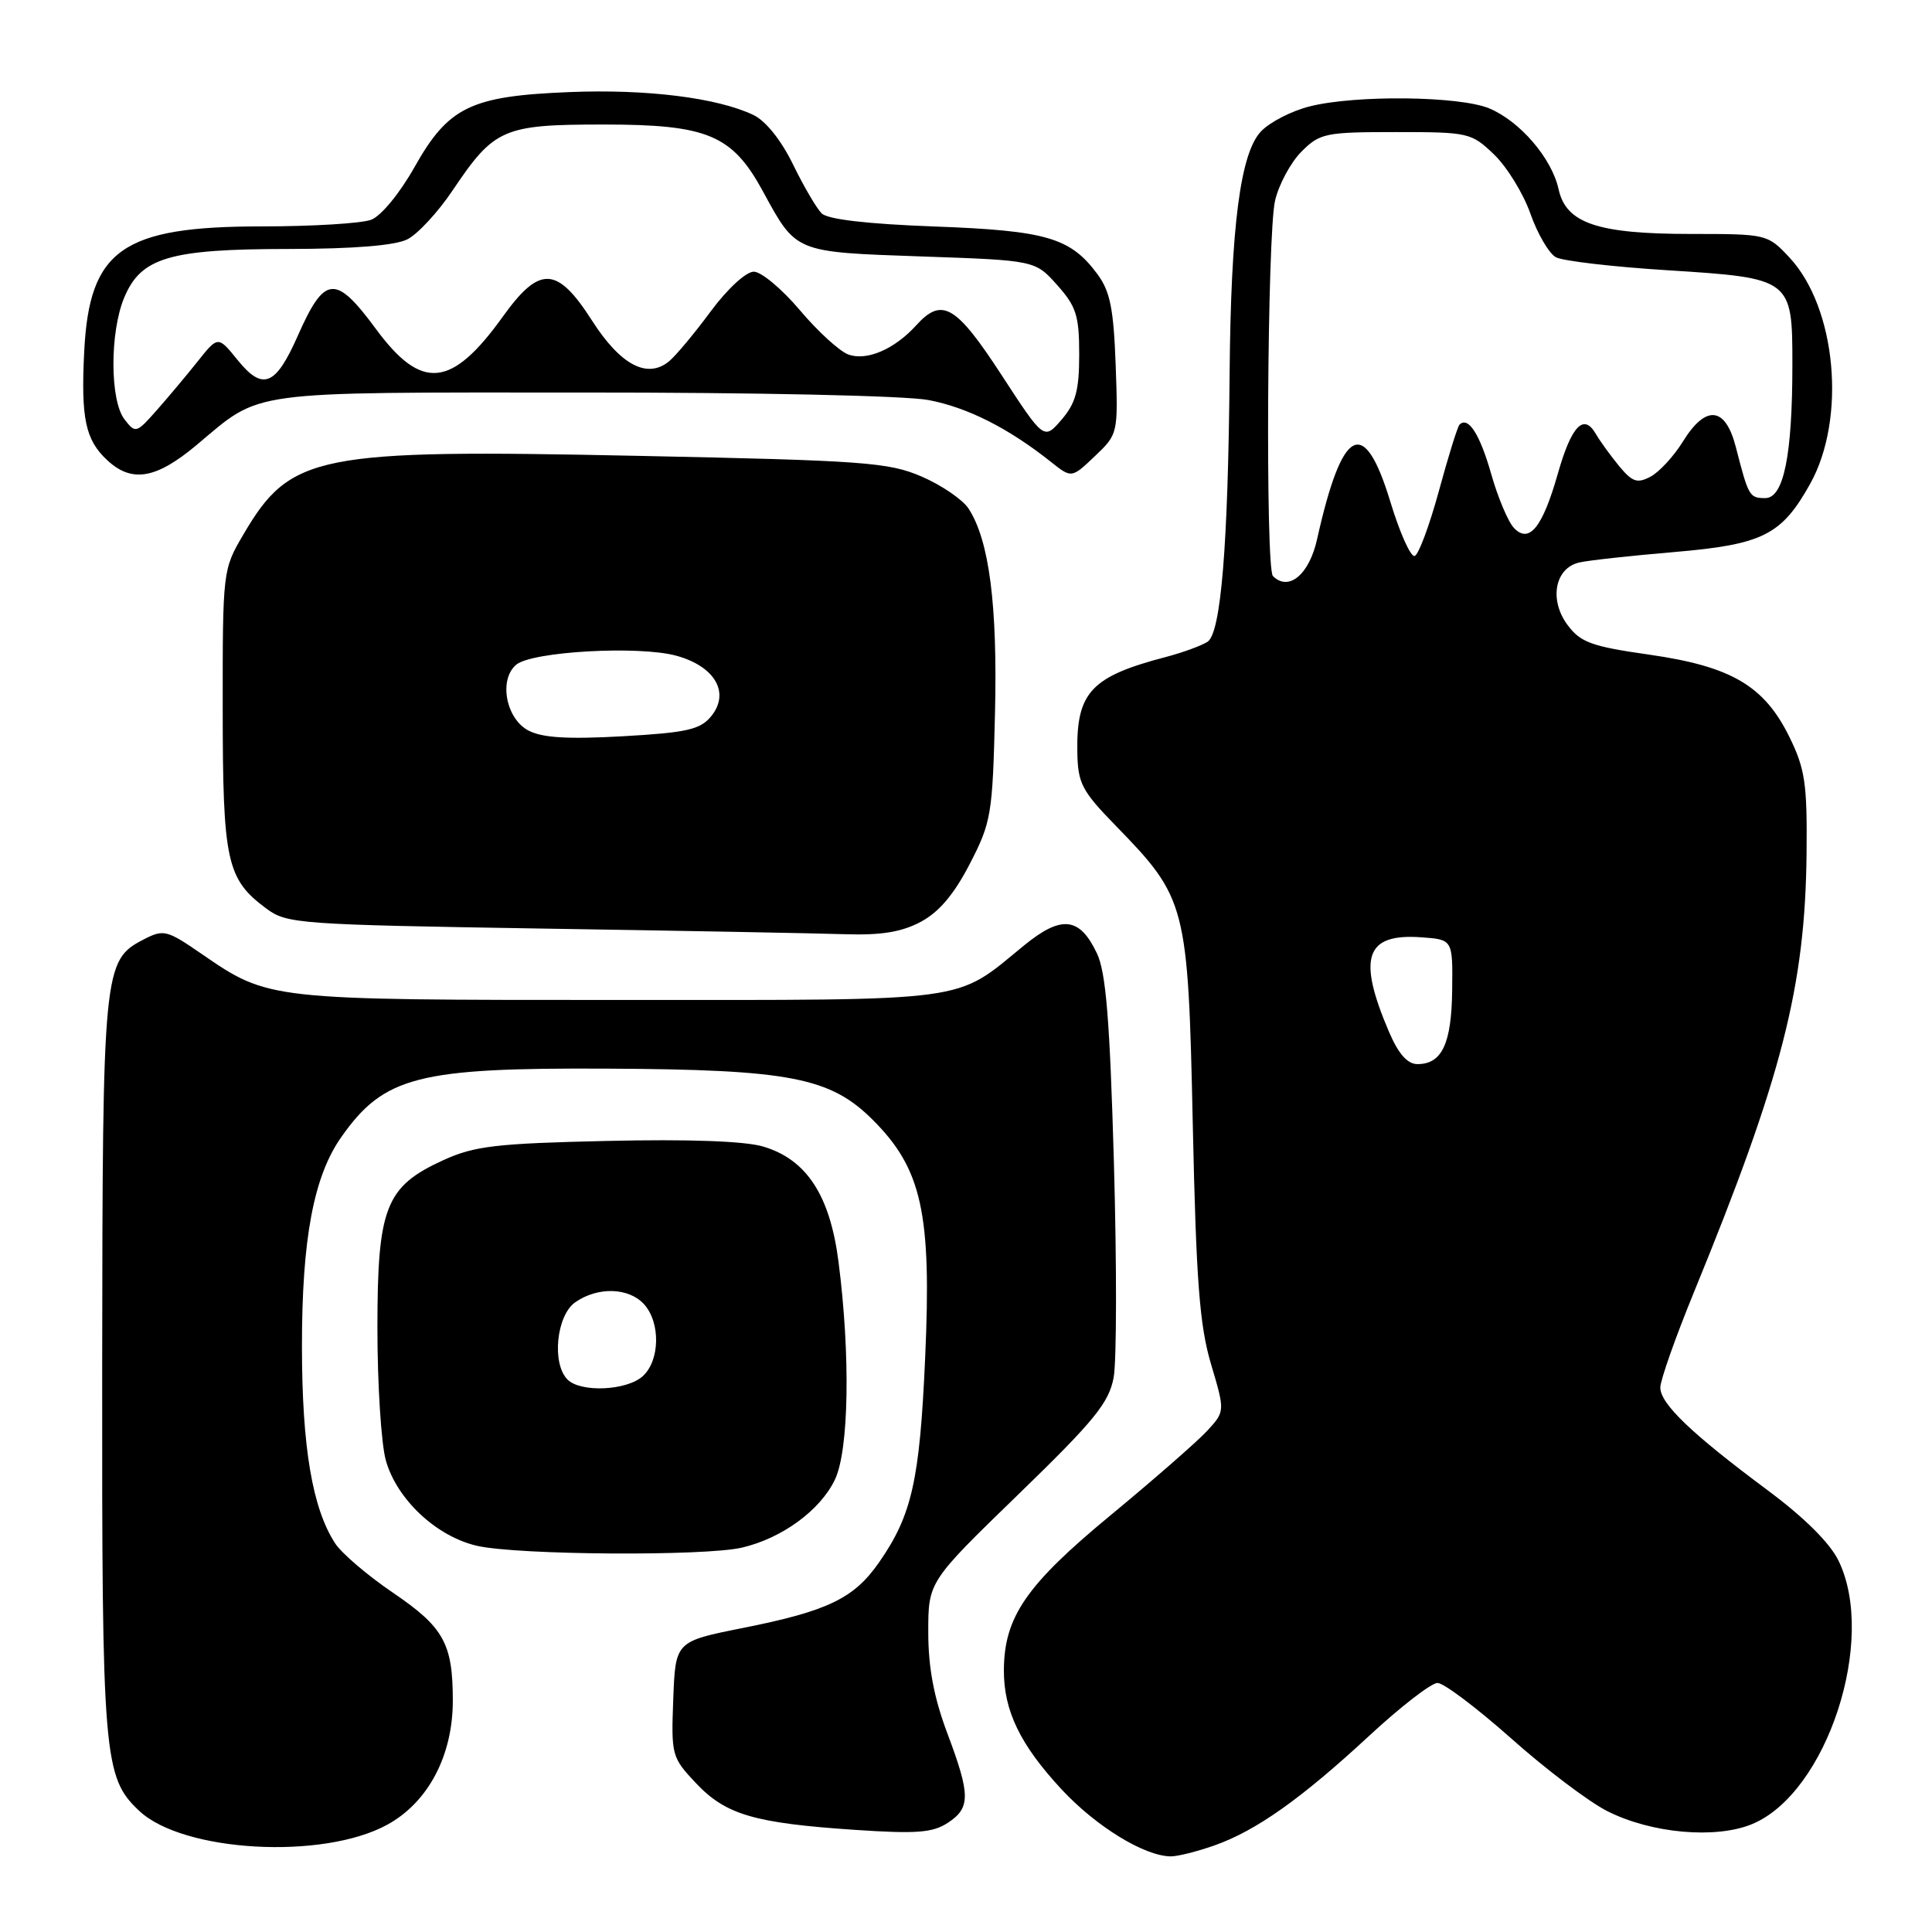 <?xml version="1.0" encoding="UTF-8" standalone="no"?>
<!DOCTYPE svg PUBLIC "-//W3C//DTD SVG 1.1//EN" "http://www.w3.org/Graphics/SVG/1.1/DTD/svg11.dtd" >
<svg xmlns="http://www.w3.org/2000/svg" xmlns:xlink="http://www.w3.org/1999/xlink" version="1.1" viewBox="0 0 256 256">
 <g >
 <path fill="currentColor"
d=" M 160.89 244.54 C 166.45 242.58 172.44 238.33 181.46 229.97 C 185.60 226.14 189.65 223.00 190.48 223.00 C 191.30 223.00 195.69 226.31 200.24 230.35 C 204.78 234.40 210.49 238.72 212.93 239.96 C 218.77 242.94 227.36 243.71 232.19 241.69 C 242.07 237.57 248.71 217.29 243.62 206.81 C 242.47 204.44 239.06 201.06 234.16 197.42 C 224.13 189.96 220.00 186.01 220.00 183.85 C 220.00 182.89 222.01 177.19 224.47 171.19 C 236.13 142.72 239.21 130.71 239.38 113.00 C 239.47 103.86 239.18 101.88 237.12 97.68 C 233.78 90.87 229.42 88.31 218.57 86.75 C 210.90 85.66 209.44 85.13 207.72 82.83 C 205.23 79.50 206.02 75.26 209.27 74.53 C 210.49 74.25 216.15 73.63 221.83 73.15 C 233.58 72.15 236.06 70.91 239.85 64.12 C 244.68 55.47 243.34 40.78 237.10 34.11 C 234.22 31.03 234.11 31.00 224.07 31.00 C 211.68 31.00 207.51 29.59 206.52 25.07 C 205.62 20.97 201.41 16.07 197.33 14.36 C 193.39 12.72 179.61 12.56 173.53 14.10 C 171.13 14.70 168.23 16.20 167.08 17.42 C 164.35 20.32 163.10 29.96 162.93 49.50 C 162.73 72.33 161.78 83.90 160.00 85.04 C 159.18 85.57 156.70 86.47 154.50 87.05 C 144.58 89.64 142.63 91.73 142.75 99.61 C 142.82 103.79 143.32 104.77 147.81 109.38 C 157.22 119.05 157.42 119.80 158.05 149.00 C 158.50 169.81 158.95 175.65 160.47 180.76 C 162.33 187.02 162.33 187.02 159.92 189.63 C 158.59 191.06 152.83 196.09 147.12 200.81 C 136.00 209.99 133.06 214.25 133.02 221.28 C 132.99 226.68 135.18 231.20 140.69 237.13 C 145.27 242.04 151.61 245.93 155.12 245.98 C 156.02 245.99 158.61 245.34 160.89 244.54 Z  M 51.30 241.79 C 56.73 238.83 60.00 232.64 60.00 225.35 C 60.00 217.77 58.81 215.62 52.05 211.03 C 48.72 208.77 45.29 205.84 44.42 204.52 C 41.40 199.91 40.02 191.79 40.01 178.46 C 40.00 164.16 41.56 155.84 45.25 150.63 C 50.90 142.62 55.40 141.47 80.50 141.60 C 104.64 141.72 110.02 142.76 115.66 148.40 C 122.15 154.89 123.45 160.75 122.59 179.86 C 121.87 196.14 120.84 200.74 116.51 206.98 C 113.18 211.79 109.72 213.47 98.41 215.72 C 89.50 217.50 89.50 217.50 89.21 225.14 C 88.93 232.58 89.00 232.86 92.23 236.29 C 96.18 240.47 99.95 241.57 113.33 242.47 C 121.41 243.01 123.58 242.85 125.58 241.54 C 128.62 239.55 128.61 237.86 125.50 229.60 C 123.75 224.93 123.00 220.96 123.00 216.27 C 123.00 209.59 123.00 209.59 134.91 198.04 C 144.99 188.27 146.93 185.89 147.56 182.55 C 147.97 180.37 147.98 167.57 147.60 154.09 C 147.06 135.19 146.55 128.85 145.35 126.33 C 143.06 121.49 140.65 121.23 135.70 125.27 C 126.36 132.90 129.36 132.50 82.00 132.50 C 35.38 132.50 35.64 132.53 26.66 126.36 C 22.11 123.23 21.67 123.12 19.06 124.47 C 13.68 127.25 13.59 128.24 13.54 180.96 C 13.50 232.92 13.71 235.50 18.46 239.96 C 24.27 245.42 42.78 246.46 51.30 241.79 Z  M 98.30 205.07 C 103.61 203.84 108.69 200.12 110.63 196.06 C 112.49 192.17 112.70 179.60 111.11 167.21 C 109.98 158.39 106.89 153.65 101.15 151.93 C 98.72 151.20 91.29 150.93 80.43 151.18 C 65.74 151.51 62.87 151.85 58.78 153.71 C 51.08 157.22 50.01 159.95 50.01 176.00 C 50.01 183.43 50.51 191.29 51.12 193.49 C 52.56 198.67 57.86 203.63 63.26 204.84 C 68.71 206.06 93.34 206.22 98.30 205.07 Z  M 122.02 122.14 C 124.42 120.86 126.43 118.49 128.50 114.47 C 131.35 108.96 131.52 107.93 131.84 94.58 C 132.19 80.19 131.08 71.57 128.33 67.38 C 127.55 66.19 124.75 64.28 122.11 63.14 C 117.73 61.26 114.54 61.02 84.41 60.40 C 41.88 59.51 38.50 60.18 32.25 70.82 C 29.52 75.47 29.50 75.60 29.51 94.00 C 29.52 114.20 30.03 116.49 35.32 120.41 C 38.01 122.41 39.67 122.52 71.82 123.04 C 90.34 123.33 108.43 123.67 112.02 123.79 C 116.76 123.94 119.48 123.50 122.02 122.14 Z  M 26.01 59.00 C 34.78 51.65 32.10 52.01 77.11 52.01 C 100.23 52.00 120.02 52.43 123.04 53.01 C 128.19 53.99 133.61 56.72 139.25 61.20 C 141.99 63.38 141.99 63.38 145.08 60.44 C 148.15 57.52 148.16 57.45 147.83 48.32 C 147.56 40.92 147.10 38.60 145.41 36.32 C 141.83 31.49 138.67 30.56 123.80 30.01 C 114.91 29.68 109.66 29.07 108.87 28.27 C 108.19 27.59 106.48 24.67 105.07 21.77 C 103.50 18.56 101.45 16.00 99.82 15.23 C 95.02 12.95 85.70 11.79 75.50 12.20 C 62.37 12.72 59.42 14.15 54.92 22.15 C 52.97 25.61 50.50 28.62 49.18 29.12 C 47.91 29.60 41.39 30.00 34.68 30.00 C 16.20 30.00 11.84 33.07 11.16 46.55 C 10.71 55.44 11.31 58.28 14.20 60.97 C 17.46 64.01 20.66 63.47 26.01 59.00 Z  M 184.06 136.75 C 179.82 126.85 180.92 123.65 188.37 124.20 C 192.50 124.50 192.50 124.50 192.42 131.19 C 192.34 138.29 191.07 141.00 187.82 141.00 C 186.50 141.00 185.31 139.66 184.06 136.75 Z  M 168.67 76.33 C 167.66 75.33 167.91 31.07 168.95 26.59 C 169.45 24.44 171.03 21.52 172.45 20.09 C 174.89 17.65 175.62 17.50 184.96 17.50 C 194.59 17.50 194.96 17.58 197.97 20.47 C 199.68 22.11 201.85 25.64 202.79 28.32 C 203.73 30.99 205.25 33.59 206.17 34.09 C 207.09 34.58 213.75 35.36 220.96 35.81 C 237.40 36.85 237.50 36.93 237.50 48.29 C 237.50 60.35 236.35 66.00 233.91 66.00 C 231.81 66.00 231.69 65.79 230.01 59.25 C 228.63 53.86 226.04 53.58 222.99 58.51 C 221.80 60.44 219.88 62.53 218.72 63.15 C 216.95 64.09 216.31 63.88 214.56 61.78 C 213.43 60.41 212.02 58.47 211.44 57.47 C 209.84 54.72 208.21 56.45 206.41 62.80 C 204.39 69.90 202.62 72.08 200.61 69.96 C 199.84 69.16 198.48 65.94 197.59 62.80 C 196.09 57.53 194.55 55.12 193.39 56.27 C 193.13 56.54 191.90 60.49 190.66 65.06 C 189.41 69.63 187.97 73.51 187.45 73.67 C 186.93 73.84 185.48 70.61 184.23 66.49 C 180.74 55.01 177.86 56.49 174.51 71.49 C 173.47 76.15 170.74 78.41 168.67 76.33 Z  M 75.20 182.80 C 73.09 180.69 73.72 174.31 76.22 172.56 C 79.21 170.47 83.32 170.59 85.35 172.83 C 87.54 175.26 87.45 180.28 85.17 182.35 C 83.05 184.27 76.95 184.55 75.20 182.80 Z  M 70.00 96.79 C 67.01 95.19 66.07 90.02 68.41 88.07 C 70.52 86.32 84.62 85.53 89.59 86.88 C 94.77 88.29 96.79 91.83 94.20 94.95 C 92.76 96.68 90.96 97.08 82.50 97.56 C 75.18 97.97 71.83 97.76 70.00 96.79 Z  M 132.69 49.66 C 126.67 40.42 124.81 39.34 121.41 43.10 C 118.52 46.29 114.81 47.88 112.38 46.96 C 111.21 46.52 108.32 43.87 105.97 41.08 C 103.61 38.29 100.87 36.00 99.88 36.00 C 98.85 36.00 96.38 38.28 94.18 41.25 C 92.05 44.14 89.57 47.11 88.67 47.86 C 85.78 50.26 82.22 48.38 78.44 42.47 C 73.82 35.26 71.51 35.15 66.63 41.95 C 59.83 51.42 55.87 51.81 49.82 43.60 C 44.45 36.32 43.02 36.44 39.46 44.49 C 36.52 51.15 34.82 51.83 31.48 47.70 C 28.89 44.50 28.89 44.50 26.19 47.89 C 24.71 49.75 22.26 52.67 20.74 54.39 C 18.07 57.41 17.95 57.45 16.49 55.56 C 14.56 53.05 14.54 44.03 16.46 39.43 C 18.68 34.12 22.44 33.00 38.22 32.99 C 46.87 32.98 52.37 32.53 53.98 31.71 C 55.35 31.02 58.05 28.10 59.98 25.22 C 65.50 17.01 66.66 16.50 80.00 16.50 C 93.76 16.50 97.02 17.87 101.09 25.35 C 105.54 33.52 105.23 33.39 122.09 33.98 C 137.16 34.50 137.16 34.50 140.08 37.77 C 142.61 40.60 143.00 41.82 143.00 46.96 C 143.00 51.73 142.54 53.42 140.67 55.60 C 138.33 58.32 138.33 58.32 132.69 49.66 Z "/>
</g>
</svg>